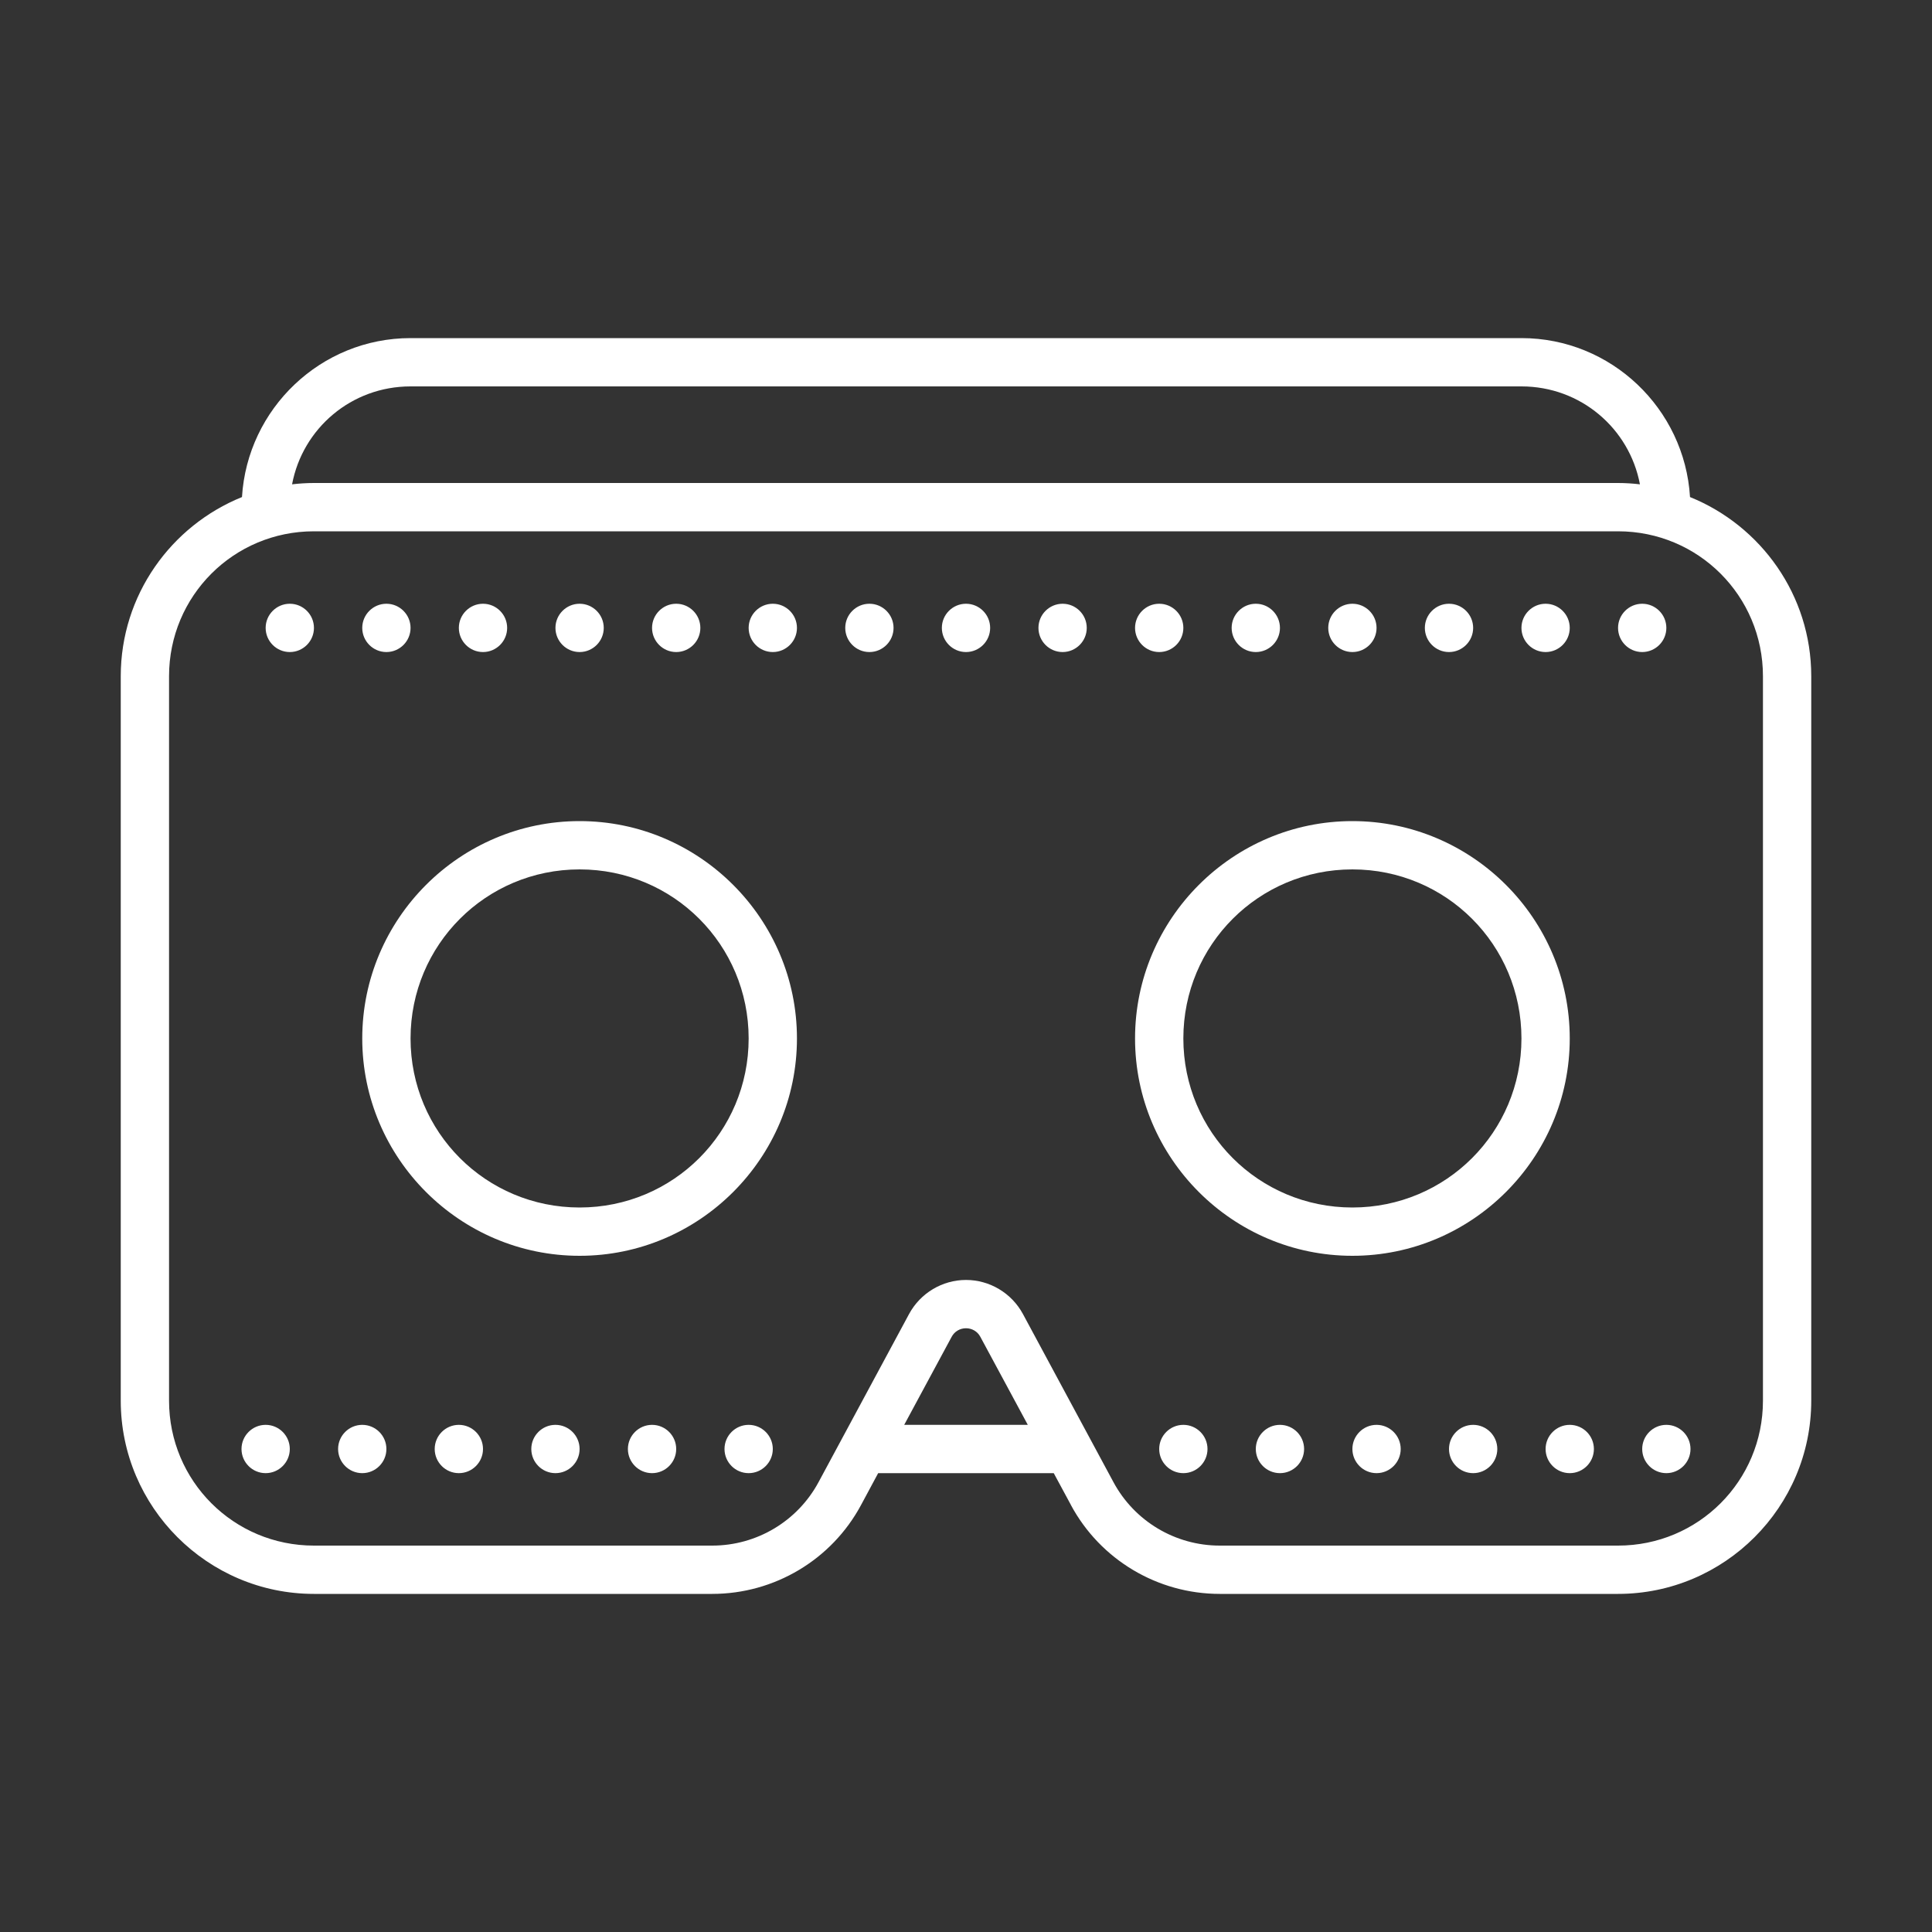 <svg xmlns="http://www.w3.org/2000/svg" viewBox="0 0 80 80">
  <rect x="0" y="0" width="80" height="80" fill="#333333" stroke="none"/>
  <path d="M17 14C13.285 14 10.242 16.922 10.02 20.582C7.082 21.77 5 24.645 5 28L5 58C5 62.406 8.594 66 13 66L29.492 66C32.066 66 34.438 64.586 35.656 62.316L36.363 61L43.633 61L44.344 62.316L44.344 62.32C45.562 64.586 47.934 66 50.508 66L67 66C71.406 66 75 62.406 75 58L75 28C75 24.645 72.918 21.77 69.98 20.582C69.758 16.922 66.715 14 63 14 Z M 17 16L63 16C65.449 16 67.469 17.738 67.906 20.055C67.609 20.02 67.309 20 67 20L13 20C12.691 20 12.391 20.02 12.094 20.055C12.531 17.738 14.551 16 17 16 Z M 13 22L67 22C70.324 22 73 24.676 73 28L73 58C73 61.324 70.324 64 67 64L50.508 64C48.668 64 46.977 62.992 46.105 61.371L42.355 54.406C41.887 53.543 40.98 53 40 53C39.02 53 38.113 53.543 37.645 54.406L33.895 61.371C33.023 62.992 31.332 64 29.492 64L13 64C9.676 64 7 61.324 7 58L7 28C7 24.676 9.676 22 13 22 Z M 12 25C11.449 25 11 25.449 11 26C11 26.551 11.449 27 12 27C12.551 27 13 26.551 13 26C13 25.449 12.551 25 12 25 Z M 16 25C15.449 25 15 25.449 15 26C15 26.551 15.449 27 16 27C16.551 27 17 26.551 17 26C17 25.449 16.551 25 16 25 Z M 20 25C19.449 25 19 25.449 19 26C19 26.551 19.449 27 20 27C20.551 27 21 26.551 21 26C21 25.449 20.551 25 20 25 Z M 24 25C23.449 25 23 25.449 23 26C23 26.551 23.449 27 24 27C24.551 27 25 26.551 25 26C25 25.449 24.551 25 24 25 Z M 28 25C27.449 25 27 25.449 27 26C27 26.551 27.449 27 28 27C28.551 27 29 26.551 29 26C29 25.449 28.551 25 28 25 Z M 32 25C31.449 25 31 25.449 31 26C31 26.551 31.449 27 32 27C32.551 27 33 26.551 33 26C33 25.449 32.551 25 32 25 Z M 36 25C35.449 25 35 25.449 35 26C35 26.551 35.449 27 36 27C36.551 27 37 26.551 37 26C37 25.449 36.551 25 36 25 Z M 40 25C39.449 25 39 25.449 39 26C39 26.551 39.449 27 40 27C40.551 27 41 26.551 41 26C41 25.449 40.551 25 40 25 Z M 44 25C43.449 25 43 25.449 43 26C43 26.551 43.449 27 44 27C44.551 27 45 26.551 45 26C45 25.449 44.551 25 44 25 Z M 48 25C47.449 25 47 25.449 47 26C47 26.551 47.449 27 48 27C48.551 27 49 26.551 49 26C49 25.449 48.551 25 48 25 Z M 52 25C51.449 25 51 25.449 51 26C51 26.551 51.449 27 52 27C52.551 27 53 26.551 53 26C53 25.449 52.551 25 52 25 Z M 56 25C55.449 25 55 25.449 55 26C55 26.551 55.449 27 56 27C56.551 27 57 26.551 57 26C57 25.449 56.551 25 56 25 Z M 60 25C59.449 25 59 25.449 59 26C59 26.551 59.449 27 60 27C60.551 27 61 26.551 61 26C61 25.449 60.551 25 60 25 Z M 64 25C63.449 25 63 25.449 63 26C63 26.551 63.449 27 64 27C64.551 27 65 26.551 65 26C65 25.449 64.551 25 64 25 Z M 68 25C67.449 25 67 25.449 67 26C67 26.551 67.449 27 68 27C68.551 27 69 26.551 69 26C69 25.449 68.551 25 68 25 Z M 24 34C19.043 34 15 38.043 15 43C15 47.957 19.043 52 24 52C28.957 52 33 47.957 33 43C33 38.043 28.957 34 24 34 Z M 56 34C51.043 34 47 38.043 47 43C47 47.957 51.043 52 56 52C60.957 52 65 47.957 65 43C65 38.043 60.957 34 56 34 Z M 24 36C27.879 36 31 39.121 31 43C31 46.879 27.879 50 24 50C20.121 50 17 46.879 17 43C17 39.121 20.121 36 24 36 Z M 56 36C59.879 36 63 39.121 63 43C63 46.879 59.879 50 56 50C52.121 50 49 46.879 49 43C49 39.121 52.121 36 56 36 Z M 40 55C40.25 55 40.477 55.133 40.594 55.355L42.559 59L37.441 59L39.406 55.355C39.523 55.133 39.75 55 40 55 Z M 11 59C10.449 59 10 59.449 10 60C10 60.551 10.449 61 11 61C11.551 61 12 60.551 12 60C12 59.449 11.551 59 11 59 Z M 15 59C14.449 59 14 59.449 14 60C14 60.551 14.449 61 15 61C15.551 61 16 60.551 16 60C16 59.449 15.551 59 15 59 Z M 19 59C18.449 59 18 59.449 18 60C18 60.551 18.449 61 19 61C19.551 61 20 60.551 20 60C20 59.449 19.551 59 19 59 Z M 23 59C22.449 59 22 59.449 22 60C22 60.551 22.449 61 23 61C23.551 61 24 60.551 24 60C24 59.449 23.551 59 23 59 Z M 27 59C26.449 59 26 59.449 26 60C26 60.551 26.449 61 27 61C27.551 61 28 60.551 28 60C28 59.449 27.551 59 27 59 Z M 31 59C30.449 59 30 59.449 30 60C30 60.551 30.449 61 31 61C31.551 61 32 60.551 32 60C32 59.449 31.551 59 31 59 Z M 49 59C48.449 59 48 59.449 48 60C48 60.551 48.449 61 49 61C49.551 61 50 60.551 50 60C50 59.449 49.551 59 49 59 Z M 53 59C52.449 59 52 59.449 52 60C52 60.551 52.449 61 53 61C53.551 61 54 60.551 54 60C54 59.449 53.551 59 53 59 Z M 57 59C56.449 59 56 59.449 56 60C56 60.551 56.449 61 57 61C57.551 61 58 60.551 58 60C58 59.449 57.551 59 57 59 Z M 61 59C60.449 59 60 59.449 60 60C60 60.551 60.449 61 61 61C61.551 61 62 60.551 62 60C62 59.449 61.551 59 61 59 Z M 65 59C64.449 59 64 59.449 64 60C64 60.551 64.449 61 65 61C65.551 61 66 60.551 66 60C66 59.449 65.551 59 65 59 Z M 69 59C68.449 59 68 59.449 68 60C68 60.551 68.449 61 69 61C69.551 61 70 60.551 70 60C70 59.449 69.551 59 69 59Z" fill="#FFFFFF" />
</svg>